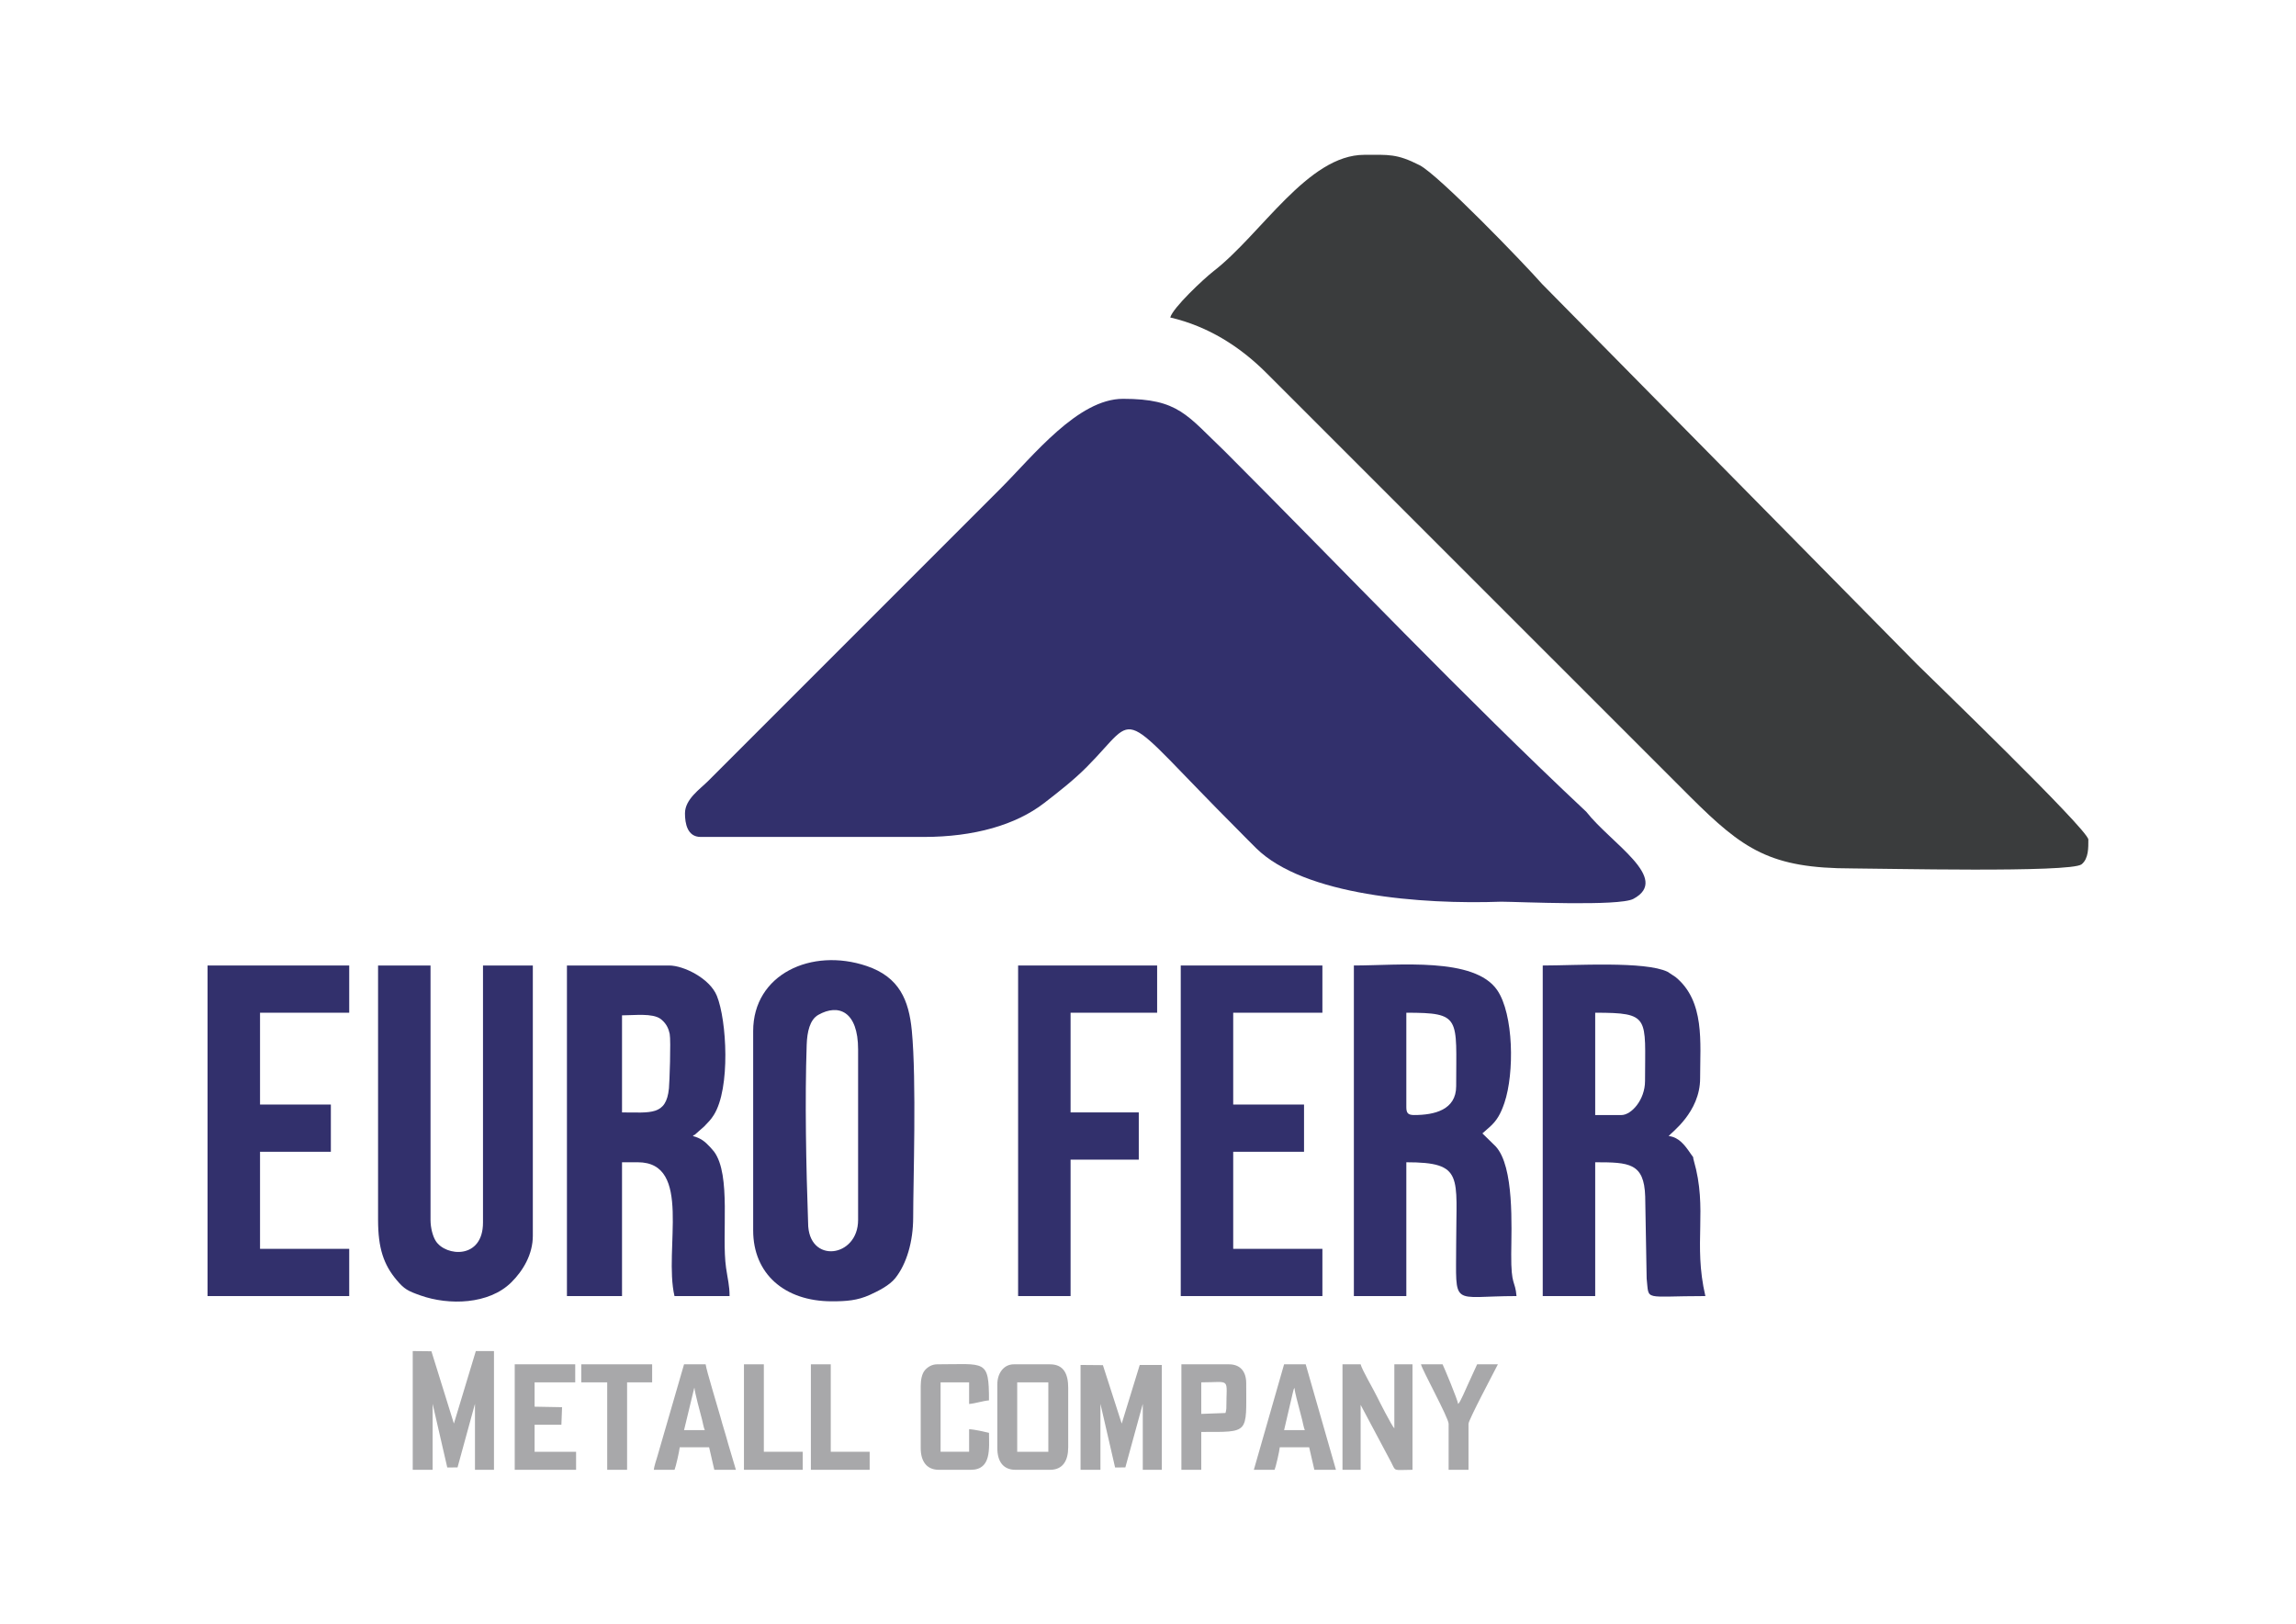 <?xml version="1.0" encoding="UTF-8"?>
<!DOCTYPE svg PUBLIC "-//W3C//DTD SVG 1.1//EN" "http://www.w3.org/Graphics/SVG/1.1/DTD/svg11.dtd">
<!-- Creator: CorelDRAW -->
<svg xmlns="http://www.w3.org/2000/svg" xml:space="preserve" width="297mm" height="210mm" version="1.1" style="shape-rendering:geometricPrecision; text-rendering:geometricPrecision; image-rendering:optimizeQuality; fill-rule:evenodd; clip-rule:evenodd"
viewBox="0 0 29700 21000"
 xmlns:xlink="http://www.w3.org/1999/xlink"
 xmlns:xodm="http://www.corel.com/coreldraw/odm/2003">
 <defs>
  <style type="text/css">
   <![CDATA[
    .fil2 {fill:#A8A8AA}
    .fil0 {fill:#3A3C3D}
    .fil1 {fill:#32306C}
   ]]>
  </style>
 </defs>
 <g id="Слой_x0020_1">
  <g id="_2197482190736">
   <path class="fil0" d="M15137.85 4106.08c489.41,114.02 902.6,375.48 1247.02,721.02l5480.37 5479.45c684.31,680.74 1033.46,925.13 2094.8,925.13 360.17,0 2827.84,58.67 2966.58,-53.3 91.58,-73.9 87.25,-215.89 87.25,-319.93 0,-126.36 -2085.62,-2136.52 -2214.03,-2264.92l-4851.93 -4920.31c-238.06,-270.36 -1340.8,-1412.58 -1584.99,-1536.74 -296.73,-150.93 -399.08,-134.13 -714.12,-134.13 -732.84,0 -1332.43,1027.56 -1953.73,1507.27 -119.63,92.38 -523.44,469.94 -557.22,596.46z"/>
   <path class="fil1" d="M8860.55 10519.12c0,131.17 30.29,305.38 203.58,305.38l2884.19 0c651.24,0 1192.67,-154.57 1561.38,-440.56 190.56,-147.84 376.96,-292.16 550.85,-467.09 704.74,-708.83 337.64,-799.04 1968,831.31 81.35,81.35 137.22,141.07 219.81,221.3 621.87,612.97 2138.41,729.59 3172.06,692.44 235.33,1.24 1523.23,62.16 1707.7,-36.31 489.53,-261.34 -288.55,-717.45 -608.84,-1126.75 -1593.41,-1494.61 -3125.93,-3110.37 -4672.64,-4658.49 -495.11,-470.94 -598.7,-682.38 -1319.56,-682.38 -583.47,0 -1159.05,734.88 -1586.27,1162.14l-3783.38 3783.34c-104.88,104.88 -296.88,233.36 -296.88,415.67z"/>
   <path class="fil1" d="M8653.15 14077.19c-35.75,354.84 -237.53,310.11 -606.96,310.11l0 -1255.47c164.36,0 390.39,-30.5 497.71,45.2 5.81,4.13 13.35,10.7 18.64,15.31 59.47,51.42 88.13,116.74 100.47,180.35 17.19,88.28 -2.69,633.28 -9.86,704.5zm-1319.52 2685.33l712.56 0 0 -1730.51 203.59 0c712.92,0 333.36,1122.26 475.03,1730.51l712.56 0c0,-136.14 -24.61,-220.26 -45.25,-364.26 -61.68,-430.18 69.81,-1200.69 -155.82,-1504.51l-47.17 -54.63c-72.26,-77.62 -122.43,-118.58 -226.79,-146.43 6.73,-4.69 17.95,-19.12 20.84,-13.07l126.28 -111.25c57.27,-60.76 84.04,-84.4 123.92,-147.56 218.17,-345.66 167.64,-1227.99 39.63,-1541.67 -92.77,-227.31 -431.46,-391.98 -616.05,-391.98l-1323.33 0 0 4275.36z"/>
   <path class="fil1" d="M20974.06 14421.25l-339.32 0 0 -1323.33c719.05,0 644.71,56.31 644.71,882.21 0,246.11 -178.06,441.12 -305.39,441.12zm-1017.94 2341.27l678.62 0 0 -1730.51c439.84,0 633.12,8.94 646.71,441.49l18.96 1062.14c33.98,296.85 -57.51,226.88 759.45,226.88 -160.83,-690.36 34.26,-1115.25 -150.25,-1755.23 -23.09,-80.12 23.56,7.29 -41.56,-88.53 -76.79,-113.06 -153.69,-211.89 -283.22,-226.07 29.94,-40.88 407.18,-306.55 407.18,-746.51 0,-464.61 64.24,-997.22 -318.41,-1310.3l-102.32 -67.33c-289.31,-139.75 -1192.75,-81.39 -1615.16,-81.39l0 4275.36z"/>
   <path class="fil1" d="M18293.47 14421.25c-78.19,0 -101.8,-23.61 -101.8,-101.8l0 -1221.53c715.77,0 644.71,60.6 644.71,950.05 0,307.63 -282.7,373.28 -542.91,373.28zm-780.41 2341.27l678.61 0 0 -1730.51c749.27,0 644.75,180.43 644.71,1051.85 -0.04,841.65 -75.98,678.66 780.41,678.66 -17.47,-210.33 -70.97,-120.84 -68.29,-542.48 2.21,-351.75 41.16,-1132.08 -201.34,-1393.42l-171.45 -167.88 90.21 -79.43c97.79,-85.4 146.92,-175.7 194.33,-314.64 130.81,-383.57 120.47,-1148.39 -93.57,-1459.55 -296.25,-430.5 -1277.28,-317.96 -1853.62,-317.96l0 4275.36z"/>
   <path class="fil1" d="M11100.02 13572.95l0 2205.53c0,490.77 -648.6,573.29 -646.71,35.87 -25.97,-728.59 -42.77,-1586.83 -18.28,-2302.56 5.65,-164.51 39.68,-323.7 150.25,-386.18 262.7,-148.48 514.74,-44.72 514.74,447.34zm-1357.27 -237.53l0 2578.8c0,557.94 403.53,916.14 1017.94,916.14 186.32,0 330.27,-9.85 492.62,-83.92 107.41,-49.01 251.72,-120.71 327.59,-215.61 146.8,-183.63 231.68,-473.26 231.68,-786.26 0,-454.5 44.84,-1766.69 -17.59,-2414.61 -37.96,-393.39 -160.63,-693.28 -584.2,-836.39 -713,-240.94 -1468.04,106.16 -1468.04,841.85z"/>
   <path class="fil1" d="M4890.57 15778.48c0,363.17 71.42,576.66 240.5,777.44 98.95,117.51 146,141.43 309.83,199.18 364.5,128.45 881.64,118.11 1172.84,-169.56 154.09,-152.25 278.77,-363.18 278.77,-603.47l0 -3494.91 -644.67 0 0 3325.26c0,479.16 -482.68,439.24 -610.97,237.74 -37.99,-59.6 -67.69,-168.73 -67.69,-271.68l0 -3291.32 -678.61 0 0 3291.32z"/>
   <polygon class="fil1" points="2685.04,16762.52 4517.34,16762.52 4517.34,16151.75 3363.66,16151.75 3363.66,14896.27 4279.8,14896.27 4279.8,14285.51 3363.66,14285.51 3363.66,13097.92 4517.34,13097.92 4517.34,12487.16 2685.04,12487.16 "/>
   <polygon class="fil1" points="15273.58,16762.52 17105.88,16762.52 17105.88,16151.75 15952.2,16151.75 15952.2,14896.27 16868.35,14896.27 16868.35,14285.51 15952.2,14285.51 15952.2,13097.92 17105.88,13097.92 17105.88,12487.16 15273.58,12487.16 "/>
   <polygon class="fil1" points="13169.85,16762.52 13848.46,16762.52 13848.46,14998.07 14730.67,14998.07 14730.67,14387.3 13848.46,14387.3 13848.46,13097.92 14968.2,13097.92 14968.2,12487.16 13169.85,12487.16 "/>
   <g>
    <polygon class="fil2" points="5338.95,19009.55 5596.11,19009.55 5596.11,18156.38 5785.74,18979.76 5918.47,18978.63 6143.94,18156.38 6143.94,19009.55 6389.86,19009.55 6389.86,17473.82 6155.09,17473.82 5871.39,18411.76 5580.61,17476.35 5338.95,17473.82 "/>
    <path class="fil2" d="M17365.83 19009.54l234.79 0 0 -839.62 395.01 742.46c64.16,126.32 21.77,97.16 275.79,97.16l0 -1364.38 -234.78 0 0 827.96c-28.08,-21.46 -206.33,-371.53 -223.6,-408.15 -41.53,-88.05 -197.22,-351.76 -212.42,-419.81l-234.79 0 0 1364.38z"/>
    <path class="fil2" d="M13158.19 17878.38l402.48 0 0 897.94 -402.48 0 0 -897.94zm-257.14 23.33l0 827.96c0,168.87 73.54,279.87 234.78,279.87l447.2 0c165.74,0 234.78,-118.87 234.78,-291.53l0 -769.66c0,-169.56 -52.72,-303.19 -234.78,-303.19l-469.56 0c-131.09,0 -212.42,118.24 -212.42,256.55z"/>
    <path class="fil2" d="M11909.91 17925.03l0 804.64c0,167.09 75.15,279.87 234.78,279.87l413.67 0c270.63,0 234.78,-282.18 234.78,-478.12 -59.91,-14.55 -192.94,-45.15 -257.14,-46.64l0 291.54 -368.95 0 0 -897.94 368.95 0 0 279.88c83.85,-7.28 173.28,-39.37 257.14,-46.65 0,-536.05 -47.66,-466.45 -670.81,-466.45 -69.65,0 -125.03,36.85 -159.84,78.16 -36.85,43.75 -52.58,123.43 -52.58,201.71z"/>
    <path class="fil2" d="M16744.63 17948.35c5.6,70.28 44.24,196.03 62.59,272.9 12.65,53 24.54,95.06 35.73,137.65 11.38,43.27 20.61,104.45 35.84,137.54l-268.33 0 111.54 -478.39c4.84,-20.44 4.02,-20.57 9.25,-37 16.21,-50.89 -12,30.29 6.17,-16.9l7.21 -15.8zm-525.47 1061.19l268.32 0c15.35,-33.35 63.23,-243.22 67.08,-291.53l380.13 0 67.21 291.5 279.37 0.03 -391.3 -1364.38 -279.51 0 -391.3 1364.38z"/>
    <path class="fil2" d="M8982.65 17948.35c5.29,66.33 75.4,323.32 98.33,410.55 11.37,43.27 20.61,104.45 35.83,137.54l-268.32 0 130.48 -540.27c0.71,-1.74 2.19,-5.37 3.68,-7.82zm-525.47 1061.19l268.33 0c15.34,-33.35 63.22,-243.22 67.07,-291.53l380.13 0 67.22 291.5 279.36 0.03 -100.62 -338.18c-29.73,-112.94 -69.22,-231.54 -98.25,-340.65 -23.13,-86.94 -187.37,-622.09 -192.43,-685.55l-279.5 0 -345.19 1190.92c-12.84,41.92 -42.96,133.85 -46.12,173.46z"/>
    <path class="fil2" d="M15852.16 18274.87l-313.04 11.66 0 -408.15c392.74,0 324.22,-71.46 324.22,338.19 0,14.89 -7.24,49.12 -11.18,58.3zm-570.18 734.67l257.14 0 0 -489.78c629.37,0 581.36,28.39 581.36,-629.71 0,-152.1 -77.16,-244.89 -223.6,-244.89l-614.9 0 0 1364.38z"/>
    <polygon class="fil2" points="6658.22,19009.55 7452.01,19009.55 7452.01,18776.33 6915.34,18776.33 6915.34,18426.48 7261.93,18426.48 7270.59,18199.68 6915.34,18193.26 6915.34,17878.38 7440.81,17878.38 7440.81,17645.16 6658.22,17645.16 "/>
    <path class="fil2" d="M18738.76 18414.81l0 594.73 257.14 0 0 -594.73c0,-48.93 318.83,-648.83 380.12,-769.65l-268.32 0 -119.26 260.44c-24.84,51.81 -97.78,230.56 -126.7,252.66 -3.96,-49.61 -182.05,-475.25 -201.24,-513.1l-279.51 0c16.86,75.48 357.77,692.93 357.77,769.65z"/>
    <polygon class="fil2" points="7519.07,17878.38 7854.47,17878.38 7854.47,19009.54 8111.62,19009.54 8111.62,17878.38 8435.84,17878.38 8435.84,17645.16 7519.07,17645.16 "/>
    <polygon class="fil2" points="9623.43,19009.54 10383.68,19009.54 10383.68,18776.32 9880.57,18776.32 9880.57,17645.16 9623.43,17645.16 "/>
    <polygon class="fil2" points="10489.22,19009.54 11249.47,19009.54 11249.47,18776.32 10746.36,18776.32 10746.36,17645.16 10489.22,17645.16 "/>
    <polygon class="fil2" points="13977.59,19009.55 14234.75,19009.55 14234.75,18156.38 14424.37,18979.76 14557.1,18978.63 14782.57,18156.38 14782.57,19009.55 15028.5,19009.55 15028.5,17653.45 14743.07,17653.45 14510.03,18411.76 14266.56,17655.98 13977.59,17653.45 "/>
   </g>
  </g>
 </g>
</svg>
